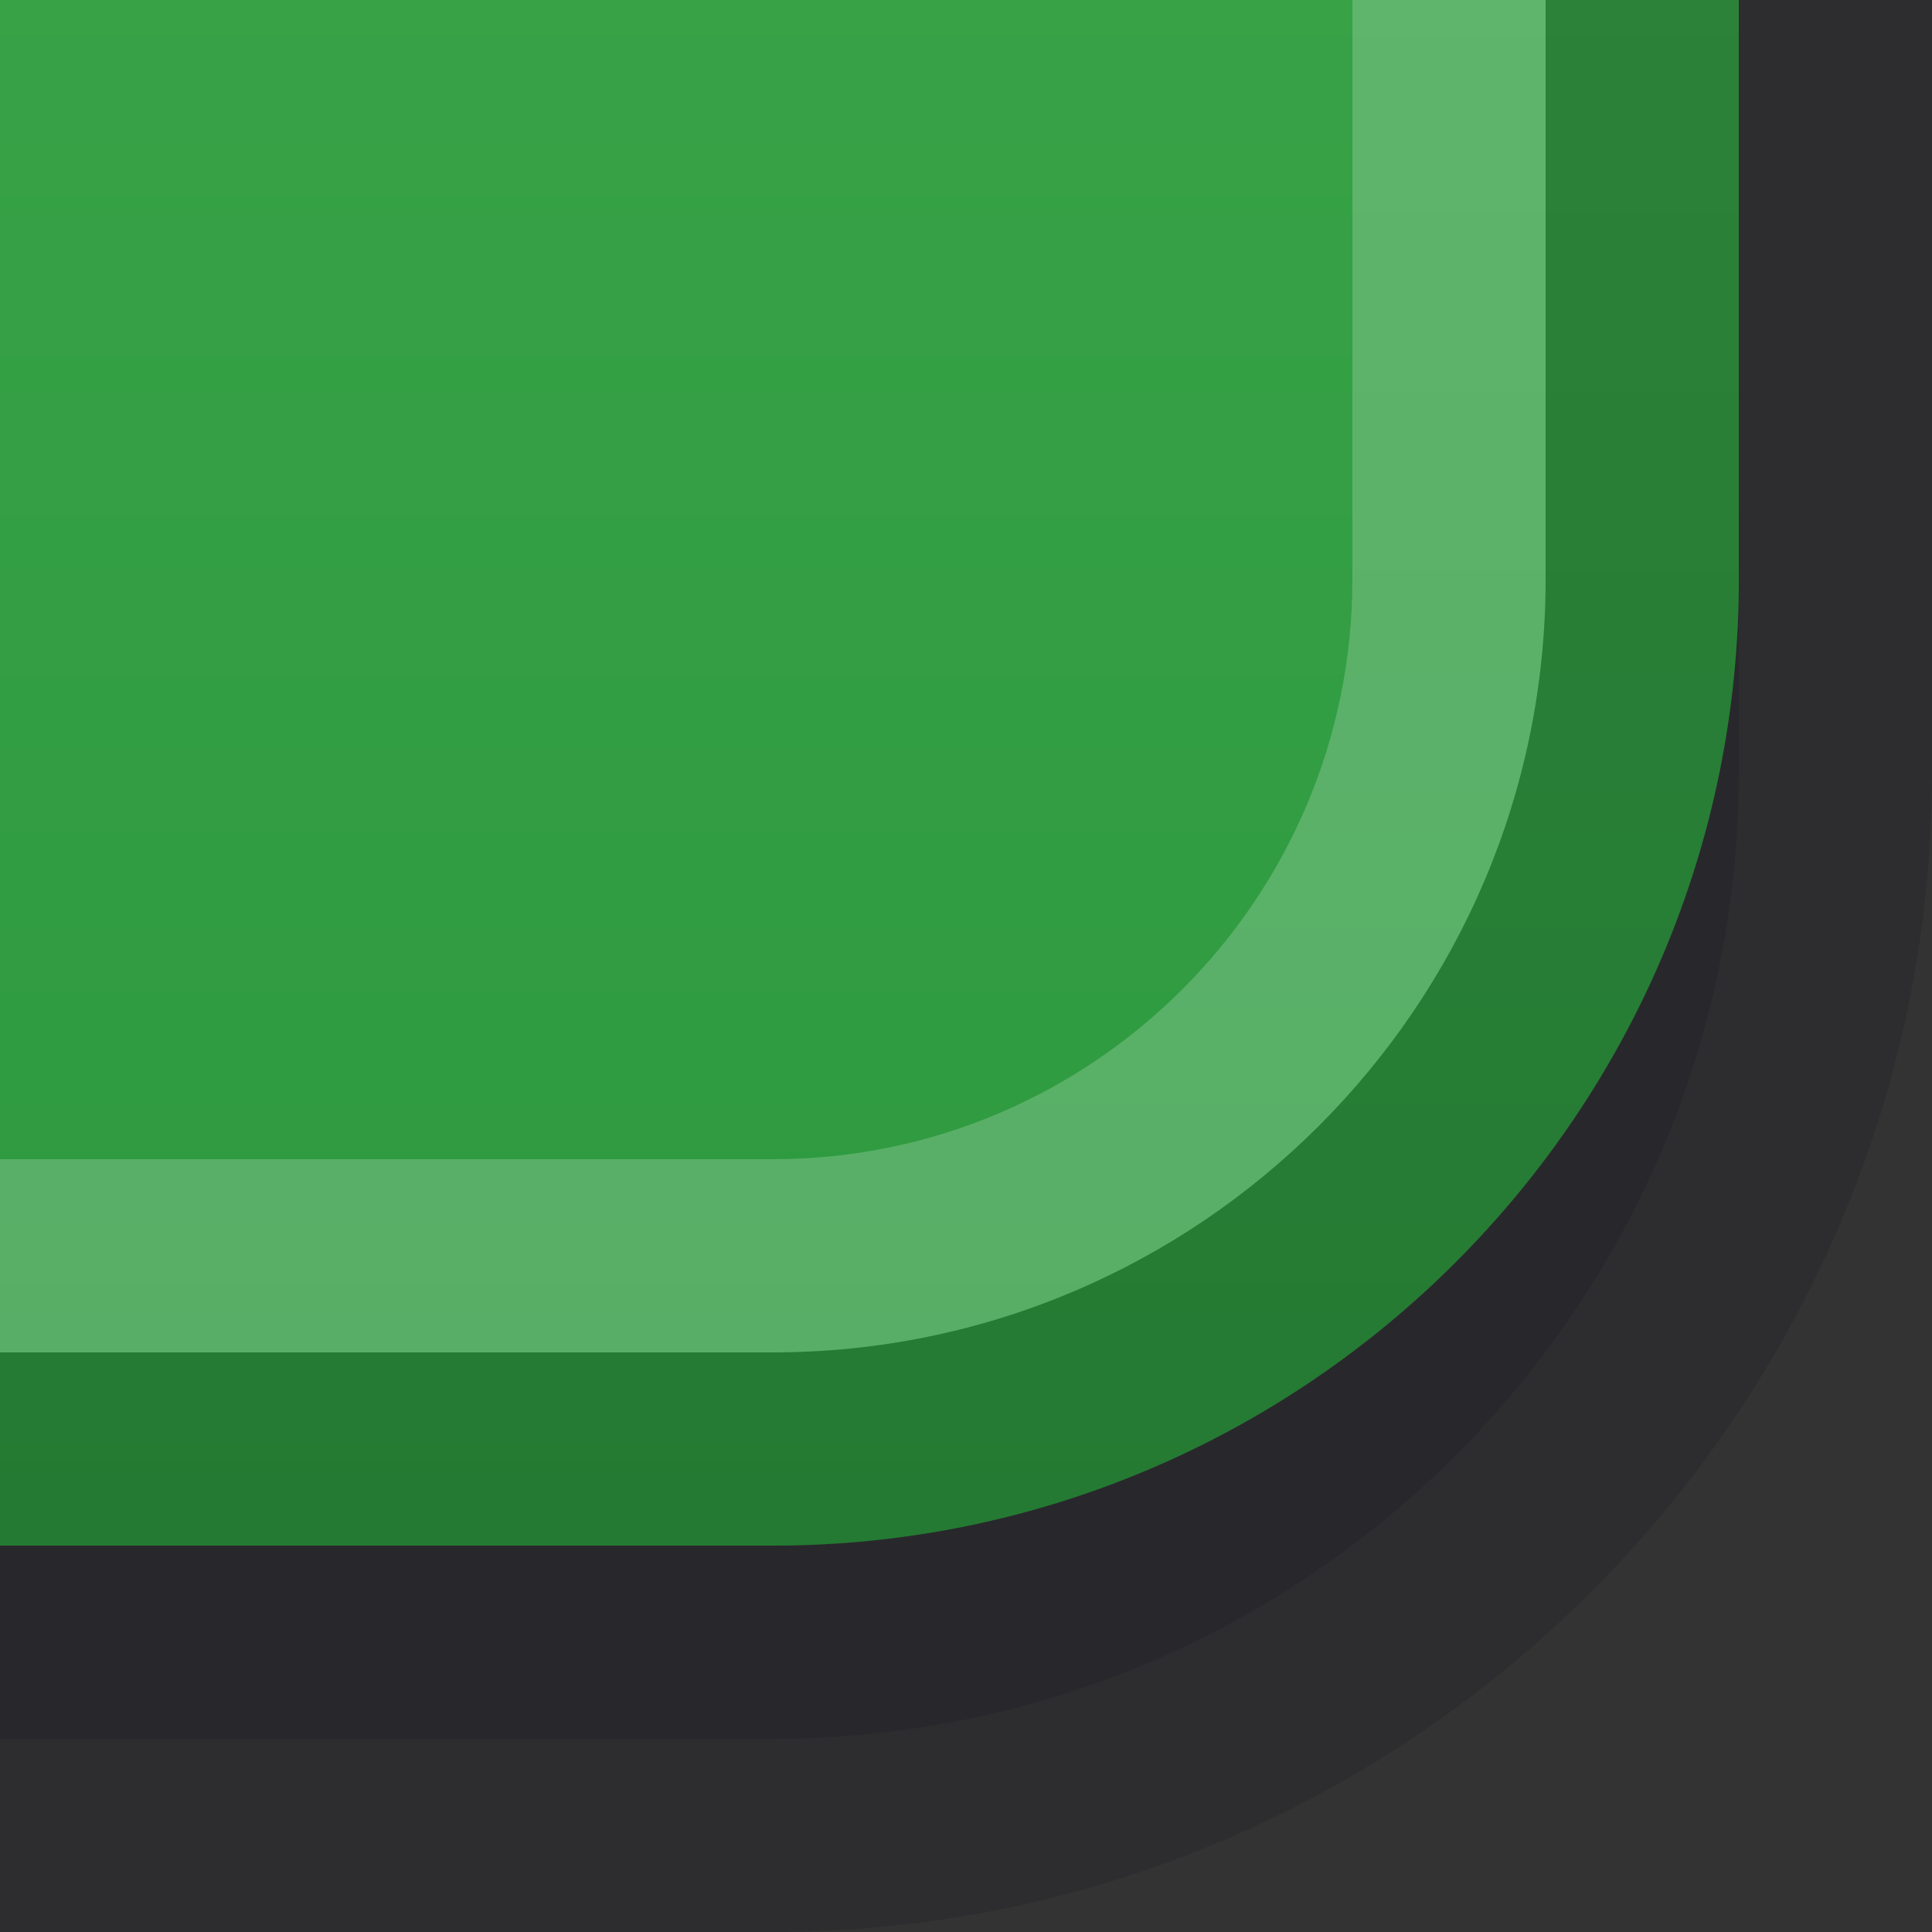 <?xml version="1.0" encoding="UTF-8"?>
<!DOCTYPE svg PUBLIC "-//W3C//DTD SVG 1.1 Tiny//EN" "http://www.w3.org/Graphics/SVG/1.1/DTD/svg11-tiny.dtd">
<svg baseProfile="tiny" height="10px" version="1.1" viewBox="0 0 10 10" width="10px" x="0px" xmlns="http://www.w3.org/2000/svg" xmlns:xlink="http://www.w3.org/1999/xlink" y="0px">
<rect x="0" y="0" width="10" height="10" fill="#333333" stroke="none"/>
<rect fill="none" height="10" width="10"/>
<path d="M0,0v10h4c3.301,0,6-2.701,6-6V0H0z" fill="#14141E" fill-opacity="0.2" stroke-opacity="0.2"/>
<path d="M0,0v9h4c2.758,0,5-2.244,5-5V0H0z" fill="#14141E" fill-opacity="0.2" stroke-opacity="0.2"/>
<path d="M0,0v8h4c2.758,0,5-2.244,5-5V0H0z" fill="url(#SVGID_1_)"/>
<path d="M7,0v3c0,1.654-1.346,3-3,3H0v1h4c2.206,0,4-1.795,4-4V0H7z" fill="#FFFFFF" fill-opacity="0.2" stroke-opacity="0.2"/>
<path d="M8,0v3c0,2.205-1.794,4-4,4H0v1h4c2.758,0,5-2.244,5-5V0H8z" fill-opacity="0.2" stroke-opacity="0.2"/>
<defs>
<linearGradient gradientUnits="userSpaceOnUse" id="SVGID_1_" x1="4.5" x2="4.5" y1="-38.999" y2="8.024">
<stop offset="0" style="stop-color:#66CC69"/>
<stop offset="1" style="stop-color:#2D993F"/>
</linearGradient>
</defs>
</svg>
